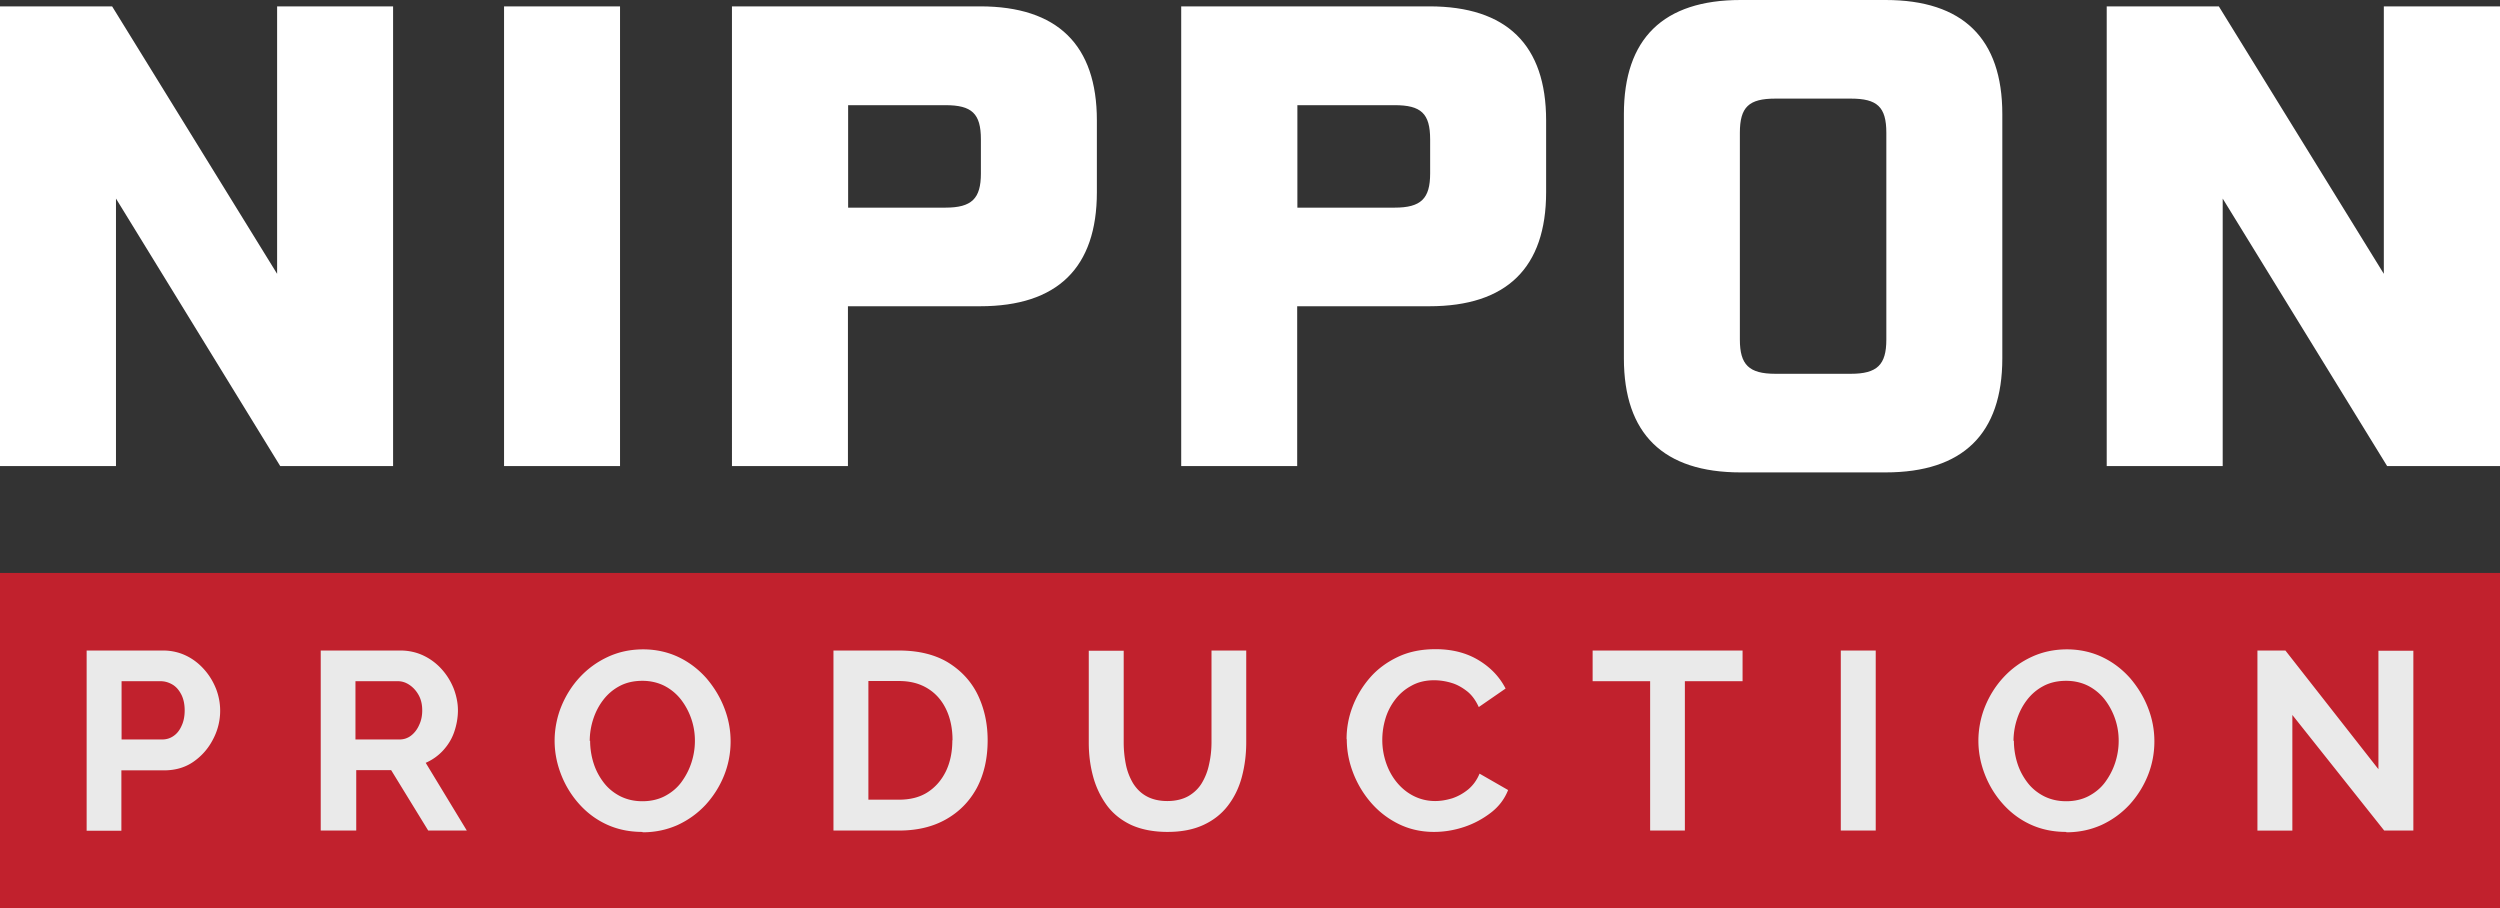 <svg id="logo" xmlns="http://www.w3.org/2000/svg" viewBox="0 0 129.55 47.07">
<rect x="0" y="0" width="129.55" height="47.07" fill="#333333" stroke="none"/>
<defs><style>.cls-1{fill:#eaeaea}.cls-3{fill:#ffffff}</style></defs>
<g><path class="cls-3" d="M20.37.33v23.82h-5.85L6.01 10.29v13.86H0V.33h5.81l8.55 13.86V.33h6.01ZM26.12.33h6.01v23.82h-6.01V.33ZM56.84 6.25v3.71c0 3.91-2.04 5.91-6.05 5.91h-6.85v8.28h-6.01V.33h12.86c4.01 0 6.05 2 6.05 5.91Zm-6.01.97c0-1.34-.47-1.77-1.84-1.77h-5.04v5.31h5.04c1.37 0 1.84-.47 1.84-1.77V7.22ZM80.12 6.25v3.71c0 3.91-2.04 5.91-6.05 5.91h-6.85v8.28h-6.01V.33h12.86c4.01 0 6.05 2 6.05 5.91Zm-6.01.97c0-1.34-.47-1.77-1.84-1.77h-5.04v5.31h5.04c1.37 0 1.84-.47 1.84-1.77V7.22ZM103.76 5.91v12.66c0 3.91-2.04 5.91-6.05 5.91H90.2c-4.01 0-6.05-2-6.05-5.91V5.91C84.15 2 86.19 0 90.2 0h7.51c4.01 0 6.05 2 6.05 5.91Zm-7.85-.8H92c-1.37 0-1.84.43-1.84 1.77V17.6c0 1.3.47 1.77 1.84 1.77h3.91c1.37 0 1.84-.47 1.84-1.77V6.88c0-1.34-.47-1.77-1.84-1.77ZM129.55.33v23.82h-5.85l-8.52-13.86v13.86h-6.01V.33h5.81l8.55 13.86V.33h6.01Z"/>
<path style="fill:#c1212d" d="M0 29.69h129.55v17.38H0z"/><g><path class="cls-1" d="M4.49 43.04v-9.33h3.96c.43 0 .82.09 1.18.26s.67.41.94.71c.27.3.47.63.62 1a3.143 3.143 0 0 1-.15 2.63c-.24.47-.58.86-1.01 1.16-.43.3-.94.45-1.53.45H6.29v3.13H4.48Zm1.81-4.72h2.1c.22 0 .42-.06.59-.18.18-.12.32-.3.42-.53.11-.23.16-.5.16-.8 0-.32-.06-.6-.18-.83-.12-.23-.27-.4-.46-.51s-.39-.17-.61-.17H6.3v3.02ZM16.62 43.04v-9.33h4.13c.43 0 .83.09 1.19.26s.68.41.95.71c.27.3.47.63.62 1 .14.37.22.75.22 1.13s-.07.77-.2 1.14-.33.68-.58.95c-.25.27-.55.48-.89.63l2.13 3.51h-2l-1.92-3.13h-1.81v3.13h-1.81Zm1.81-4.72h2.27c.23 0 .43-.07.6-.2s.32-.32.42-.55c.11-.23.16-.48.16-.76 0-.3-.06-.56-.18-.78-.12-.22-.28-.4-.47-.53-.19-.13-.39-.2-.61-.2h-2.2v3.02ZM33.29 43.11c-.68 0-1.3-.13-1.86-.39S30.4 42.1 30 41.65c-.4-.45-.71-.96-.93-1.53s-.33-1.15-.33-1.74.12-1.22.35-1.78c.23-.56.55-1.07.96-1.51.41-.44.89-.79 1.45-1.05.56-.26 1.17-.39 1.83-.39s1.29.14 1.85.41 1.03.64 1.43 1.09c.39.46.7.96.92 1.53.22.56.33 1.14.33 1.74s-.11 1.2-.34 1.77-.55 1.07-.95 1.51c-.41.44-.89.79-1.45 1.05-.56.25-1.16.38-1.82.38Zm-2.71-4.73c0 .4.06.79.18 1.17s.3.71.53 1.01.52.53.85.7c.34.17.72.26 1.15.26s.83-.09 1.17-.27c.34-.18.63-.42.85-.72s.4-.64.52-1.01.18-.75.18-1.12a3.484 3.484 0 0 0-.73-2.16c-.23-.29-.52-.53-.85-.7-.34-.17-.72-.26-1.14-.26-.45 0-.84.09-1.18.27s-.62.42-.85.72c-.23.3-.4.63-.52 1s-.18.75-.18 1.13ZM43.19 43.04v-9.33h3.39c1.02 0 1.87.21 2.55.62.68.42 1.2.98 1.54 1.68.34.71.51 1.49.51 2.35 0 .95-.19 1.77-.56 2.47-.38.7-.91 1.24-1.6 1.63s-1.5.58-2.44.58h-3.39Zm6.17-4.68c0-.6-.11-1.14-.33-1.6s-.53-.82-.95-1.08-.91-.39-1.5-.39H45v6.15h1.58c.6 0 1.1-.13 1.51-.4s.72-.64.94-1.1c.22-.47.32-1 .32-1.58ZM60.5 43.11c-.74 0-1.38-.13-1.9-.37-.52-.25-.94-.59-1.26-1.03a4.54 4.54 0 0 1-.7-1.49c-.15-.56-.22-1.14-.22-1.74v-4.76h1.81v4.76c0 .39.04.76.11 1.12.07.36.2.69.37.98.18.29.41.52.7.68s.65.25 1.08.25.8-.09 1.1-.26c.29-.17.53-.4.7-.69s.3-.62.37-.98c.08-.36.12-.73.12-1.11v-4.76h1.8v4.76c0 .64-.08 1.24-.23 1.8-.15.56-.39 1.05-.72 1.48-.33.43-.75.76-1.27 1s-1.14.36-1.85.36ZM69.78 38.3c0-.57.1-1.13.31-1.68s.51-1.05.9-1.5c.39-.45.88-.81 1.45-1.08s1.22-.4 1.95-.4c.86 0 1.6.19 2.23.57.63.38 1.09.87 1.4 1.47l-1.39.96c-.16-.35-.36-.63-.62-.83s-.53-.35-.82-.43a3.19 3.19 0 0 0-.85-.13c-.46 0-.85.09-1.19.28-.34.18-.62.42-.85.72s-.4.63-.51 1c-.11.37-.16.74-.16 1.1 0 .41.07.81.2 1.19.13.38.32.72.56 1.01.24.29.53.53.87.7.34.17.71.26 1.11.26.29 0 .58-.05.88-.14.3-.1.57-.25.83-.46.25-.21.45-.48.59-.82l1.48.85c-.18.46-.48.86-.9 1.18s-.88.57-1.4.74c-.52.17-1.03.25-1.54.25-.67 0-1.28-.14-1.83-.41s-1.03-.64-1.43-1.1c-.4-.46-.71-.98-.93-1.55-.22-.57-.33-1.15-.33-1.74ZM90.29 35.3h-2.98v7.74h-1.8V35.3h-2.98v-1.59h7.77v1.59ZM95.39 43.04v-9.33h1.81v9.33h-1.81ZM107.07 43.11c-.68 0-1.3-.13-1.86-.39s-1.03-.62-1.43-1.07c-.4-.45-.71-.96-.93-1.53s-.33-1.15-.33-1.74.12-1.22.35-1.78c.23-.56.55-1.07.96-1.51.41-.44.89-.79 1.45-1.05.56-.26 1.17-.39 1.83-.39s1.29.14 1.85.41 1.03.64 1.43 1.09c.39.46.7.96.92 1.53.22.56.33 1.14.33 1.74s-.11 1.2-.34 1.77-.55 1.07-.95 1.51c-.41.44-.89.79-1.45 1.05-.56.25-1.16.38-1.82.38Zm-2.71-4.73c0 .4.06.79.18 1.17s.3.71.53 1.01.52.53.85.7c.34.17.72.26 1.15.26s.83-.09 1.17-.27c.34-.18.63-.42.85-.72s.4-.64.52-1.01.18-.75.18-1.12a3.484 3.484 0 0 0-.73-2.16c-.23-.29-.52-.53-.85-.7-.34-.17-.72-.26-1.14-.26-.45 0-.84.09-1.18.27s-.62.42-.85.72c-.23.3-.4.63-.52 1s-.18.75-.18 1.13ZM118.79 37.05v5.99h-1.81v-9.33h1.45l4.82 6.15v-6.14h1.81v9.32h-1.51l-4.76-5.99Z"/></g></g></svg>